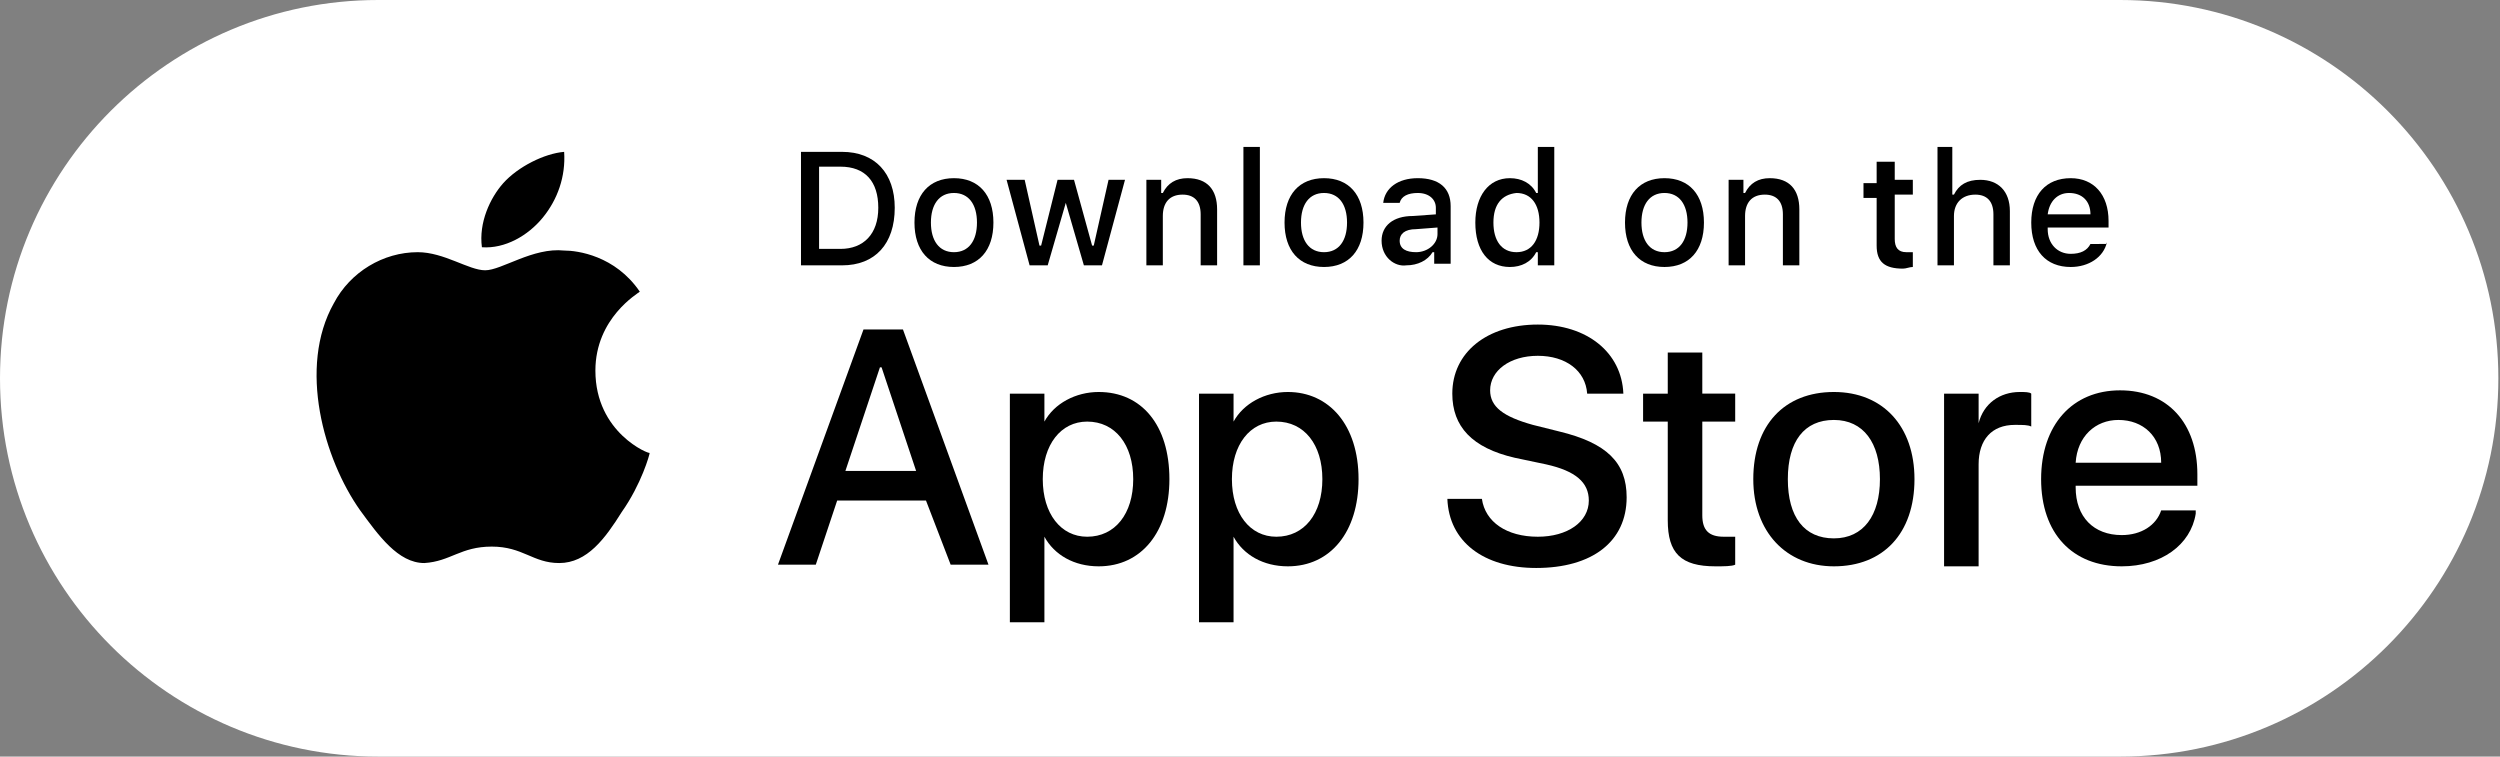 <?xml version="1.0" encoding="utf-8"?>
<!-- Generator: Adobe Illustrator 22.1.0, SVG Export Plug-In . SVG Version: 6.00 Build 0)  -->
<svg version="1.1" id="图层_1" xmlns="http://www.w3.org/2000/svg" xmlns:xlink="http://www.w3.org/1999/xlink" x="0px" y="0px"
	 viewBox="0 0 152 46" style="enable-background:new 0 0 152 46;" xml:space="preserve">
<rect x="0" y="0" width="152" height="46" fill="#808080" stroke="none"/>
<style type="text/css">
	.st0{fill:#FFFFFF;}
</style>
<title>Group 10@3x</title>
<desc>Created with Sketch.</desc>
<g id="Group-10" transform="translate(556, 805)">
	<path id="Rectangle-2-Copy-2" class="st0" d="M-533-805h105.9c12.7,0,23,10.3,23,23l0,0c0,12.7-10.3,23-23,23H-533
		c-12.7,0-23-10.3-23-23l0,0C-556-794.7-545.7-805-533-805z"/>
	<g id="Group" transform="translate(18.4, 8.433)">
		<path id="Fill-5" d="M-538.2-790.9c0-3.2,2.6-4.7,2.7-4.8c-1.5-2.2-3.8-2.5-4.6-2.5c-1.9-0.2-3.8,1.2-4.8,1.2
			c-1,0-2.5-1.1-4.1-1.1c-2.1,0-4.1,1.2-5.1,3.1c-2.2,3.9-0.6,9.5,1.6,12.6c1.1,1.5,2.3,3.2,3.9,3.2c1.6-0.1,2.2-1,4.1-1
			c1.9,0,2.5,1,4.1,1c1.7,0,2.8-1.5,3.8-3.1c1.2-1.7,1.7-3.5,1.7-3.6C-534.9-785.8-538.2-787.1-538.2-790.9"/>
		<path id="Fill-6" d="M-541.4-800.2c0.9-1.1,1.4-2.5,1.3-4c-1.2,0.1-2.8,0.9-3.7,1.9c-0.8,0.9-1.5,2.4-1.3,3.9
			C-543.7-798.3-542.3-799.1-541.4-800.2"/>
		<path id="Fill-7" d="M-523-784.8h4.3l-2.1-6.3h-0.1L-523-784.8z M-518.1-783h-5.4l-1.3,3.9h-2.3l5.2-14.3h2.4l5.2,14.3h-2.3
			L-518.1-783z"/>
		<path id="Fill-8" d="M-505.5-784.3c0-2.1-1.1-3.5-2.8-3.5c-1.6,0-2.7,1.4-2.7,3.5c0,2.1,1.1,3.5,2.7,3.5
			C-506.6-780.8-505.5-782.2-505.5-784.3z M-503.3-784.3c0,3.2-1.7,5.3-4.3,5.3c-1.5,0-2.7-0.7-3.3-1.8h0v5.2h-2.1v-13.9h2.1v1.7h0
			c0.6-1.1,1.9-1.8,3.3-1.8C-505-789.6-503.3-787.6-503.3-784.3z"/>
		<path id="Fill-9" d="M-494-784.3c0-2.1-1.1-3.5-2.8-3.5c-1.6,0-2.7,1.4-2.7,3.5c0,2.1,1.1,3.5,2.7,3.5
			C-495.1-780.8-494-782.2-494-784.3z M-491.8-784.3c0,3.2-1.7,5.3-4.3,5.3c-1.5,0-2.7-0.7-3.3-1.8h0v5.2h-2.1v-13.9h2.1v1.7h0
			c0.6-1.1,1.9-1.8,3.3-1.8C-493.6-789.6-491.8-787.6-491.8-784.3z"/>
		<path id="Fill-10" d="M-484.3-783.1c0.2,1.4,1.5,2.3,3.4,2.3c1.8,0,3.1-0.9,3.1-2.2c0-1.1-0.8-1.8-2.6-2.2l-1.9-0.4
			c-2.6-0.6-3.8-1.9-3.8-3.9c0-2.5,2.1-4.2,5.2-4.2c3,0,5.1,1.7,5.2,4.2h-2.2c-0.1-1.4-1.3-2.3-3-2.3c-1.7,0-2.9,0.9-2.9,2.1
			c0,1,0.8,1.6,2.6,2.1l1.6,0.4c2.9,0.7,4.1,1.9,4.1,4c0,2.7-2.1,4.3-5.5,4.3c-3.2,0-5.3-1.6-5.4-4.2H-484.3"/>
		<path id="Fill-11" d="M-470.9-792v2.5h2v1.7h-2v5.7c0,0.9,0.4,1.3,1.3,1.3c0.2,0,0.6,0,0.7,0v1.7c-0.2,0.1-0.7,0.1-1.2,0.1
			c-2.1,0-2.9-0.8-2.9-2.8v-6h-1.5v-1.7h1.5v-2.5H-470.9"/>
		<path id="Fill-12" d="M-460.1-784.3c0-2.2-1-3.6-2.8-3.6s-2.8,1.3-2.8,3.6c0,2.3,1,3.6,2.8,3.6S-460.1-782.1-460.1-784.3z
			 M-467.8-784.3c0-3.3,1.9-5.3,4.9-5.3c3,0,4.9,2.1,4.9,5.3c0,3.3-1.9,5.3-4.9,5.3C-465.8-779-467.8-781.1-467.8-784.3z"/>
		<path id="Fill-13" d="M-456.1-789.5h2v1.8h0c0.3-1.2,1.3-1.9,2.5-1.9c0.3,0,0.6,0,0.7,0.1v2c-0.2-0.1-0.5-0.1-1-0.1
			c-1.4,0-2.2,0.9-2.2,2.4v6.2h-2.1V-789.5"/>
		<path id="Fill-14" d="M-448.2-785.3h5.2c0-1.6-1.1-2.6-2.6-2.6C-447-787.9-448.1-786.9-448.2-785.3z M-440.9-782.2
			c-0.3,1.9-2.1,3.2-4.5,3.2c-3,0-4.9-2-4.9-5.3c0-3.3,1.9-5.4,4.8-5.4c2.9,0,4.7,2,4.7,5.1v0.7h-7.4v0.1c0,1.8,1.1,2.9,2.8,2.9
			c1.2,0,2.1-0.6,2.4-1.5H-440.9z"/>
		<path id="Fill-15" d="M-524.6-798.3h1.3c1.4,0,2.3-0.9,2.3-2.5c0-1.6-0.8-2.5-2.3-2.5h-1.3V-798.3z M-523.2-804.2
			c2,0,3.2,1.3,3.2,3.4c0,2.2-1.2,3.5-3.2,3.5h-2.5v-6.9H-523.2z"/>
		<path id="Fill-16" d="M-515-799.9c0-1.1-0.5-1.8-1.4-1.8c-0.9,0-1.4,0.7-1.4,1.8c0,1.1,0.5,1.8,1.4,1.8
			C-515.5-798.1-515-798.8-515-799.9z M-518.8-799.9c0-1.7,0.9-2.7,2.4-2.7c1.5,0,2.4,1,2.4,2.7c0,1.7-0.9,2.7-2.4,2.7
			C-517.9-797.2-518.8-798.2-518.8-799.9z"/>
		<polyline id="Fill-17" points="-507.4,-797.3 -508.5,-797.3 -509.6,-801.1 -509.6,-801.1 -510.7,-797.3 -511.8,-797.3 
			-513.2,-802.5 -512.1,-802.5 -511.2,-798.5 -511.1,-798.5 -510.1,-802.5 -509.1,-802.5 -508,-798.5 -507.9,-798.5 -507,-802.5 
			-506,-802.5 -507.4,-797.3 		"/>
		<path id="Fill-18" d="M-504.8-802.5h1v0.8h0.1c0.3-0.6,0.8-0.9,1.5-0.9c1.2,0,1.8,0.7,1.8,1.9v3.4h-1v-3.1c0-0.8-0.4-1.2-1.1-1.2
			c-0.8,0-1.2,0.5-1.2,1.3v3h-1V-802.5"/>
		<polygon id="Fill-19" points="-498.8,-797.3 -497.8,-797.3 -497.8,-804.5 -498.8,-804.5 		"/>
		<path id="Fill-20" d="M-492.5-799.9c0-1.1-0.5-1.8-1.4-1.8c-0.9,0-1.4,0.7-1.4,1.8c0,1.1,0.5,1.8,1.4,1.8
			C-493-798.1-492.5-798.8-492.5-799.9z M-496.3-799.9c0-1.7,0.9-2.7,2.4-2.7c1.5,0,2.4,1,2.4,2.7c0,1.7-0.9,2.7-2.4,2.7
			C-495.4-797.2-496.3-798.2-496.3-799.9z"/>
		<path id="Fill-21" d="M-487-799.2v-0.4l-1.3,0.1c-0.7,0-1,0.3-1,0.7c0,0.5,0.4,0.7,1,0.7C-487.6-798.1-487-798.6-487-799.2z
			 M-490.4-798.8c0-0.9,0.7-1.5,1.9-1.5l1.4-0.1v-0.4c0-0.5-0.4-0.9-1.1-0.9c-0.6,0-1,0.2-1.1,0.6h-1c0.1-0.9,0.9-1.5,2.1-1.5
			c1.3,0,2,0.6,2,1.7v3.5h-1v-0.7h-0.1c-0.3,0.5-0.9,0.8-1.6,0.8C-489.6-797.2-490.4-797.8-490.4-798.8z"/>
		<path id="Fill-22" d="M-483.6-799.9c0,1.1,0.5,1.8,1.4,1.8c0.9,0,1.4-0.7,1.4-1.8c0-1.1-0.5-1.8-1.4-1.8
			C-483.1-801.6-483.6-801-483.6-799.9z M-484.7-799.9c0-1.6,0.8-2.7,2.1-2.7c0.7,0,1.3,0.3,1.6,0.9h0.1v-2.8h1v7.2h-1v-0.8h-0.1
			c-0.3,0.6-0.9,0.9-1.6,0.9C-483.9-797.2-484.7-798.2-484.7-799.9z"/>
		<path id="Fill-23" d="M-471.8-799.9c0-1.1-0.5-1.8-1.4-1.8c-0.9,0-1.4,0.7-1.4,1.8c0,1.1,0.5,1.8,1.4,1.8
			C-472.3-798.1-471.8-798.8-471.8-799.9z M-475.6-799.9c0-1.7,0.9-2.7,2.4-2.7c1.5,0,2.4,1,2.4,2.7c0,1.7-0.9,2.7-2.4,2.7
			C-474.7-797.2-475.6-798.2-475.6-799.9z"/>
		<path id="Fill-24" d="M-469.4-802.5h1v0.8h0.1c0.3-0.6,0.8-0.9,1.5-0.9c1.2,0,1.8,0.7,1.8,1.9v3.4h-1v-3.1c0-0.8-0.4-1.2-1.1-1.2
			c-0.8,0-1.2,0.5-1.2,1.3v3h-1V-802.5"/>
		<path id="Fill-25" d="M-459.2-803.8v1.3h1.1v0.9h-1.1v2.7c0,0.5,0.2,0.8,0.7,0.8c0.2,0,0.2,0,0.4,0v0.9c-0.2,0-0.4,0.1-0.6,0.1
			c-1.1,0-1.6-0.4-1.6-1.4v-2.9h-0.8v-0.9h0.8v-1.3H-459.2"/>
		<path id="Fill-26" d="M-456.7-804.5h1v2.9h0.1c0.3-0.6,0.8-0.9,1.6-0.9c1.1,0,1.8,0.7,1.8,1.9v3.3h-1v-3.1c0-0.8-0.4-1.2-1.1-1.2
			c-0.8,0-1.3,0.5-1.3,1.3v3h-1V-804.5"/>
		<path id="Fill-27" d="M-449.9-800.4h2.6c0-0.8-0.5-1.3-1.3-1.3C-449.3-801.7-449.8-801.2-449.9-800.4z M-446.3-798.7
			c-0.2,0.9-1.1,1.5-2.2,1.5c-1.5,0-2.4-1-2.4-2.7c0-1.7,0.9-2.7,2.4-2.7c1.4,0,2.3,1,2.3,2.6v0.4h-3.7v0.1c0,0.9,0.6,1.5,1.4,1.5
			c0.6,0,1-0.2,1.2-0.6H-446.3z"/>
	</g>
</g>
</svg>
